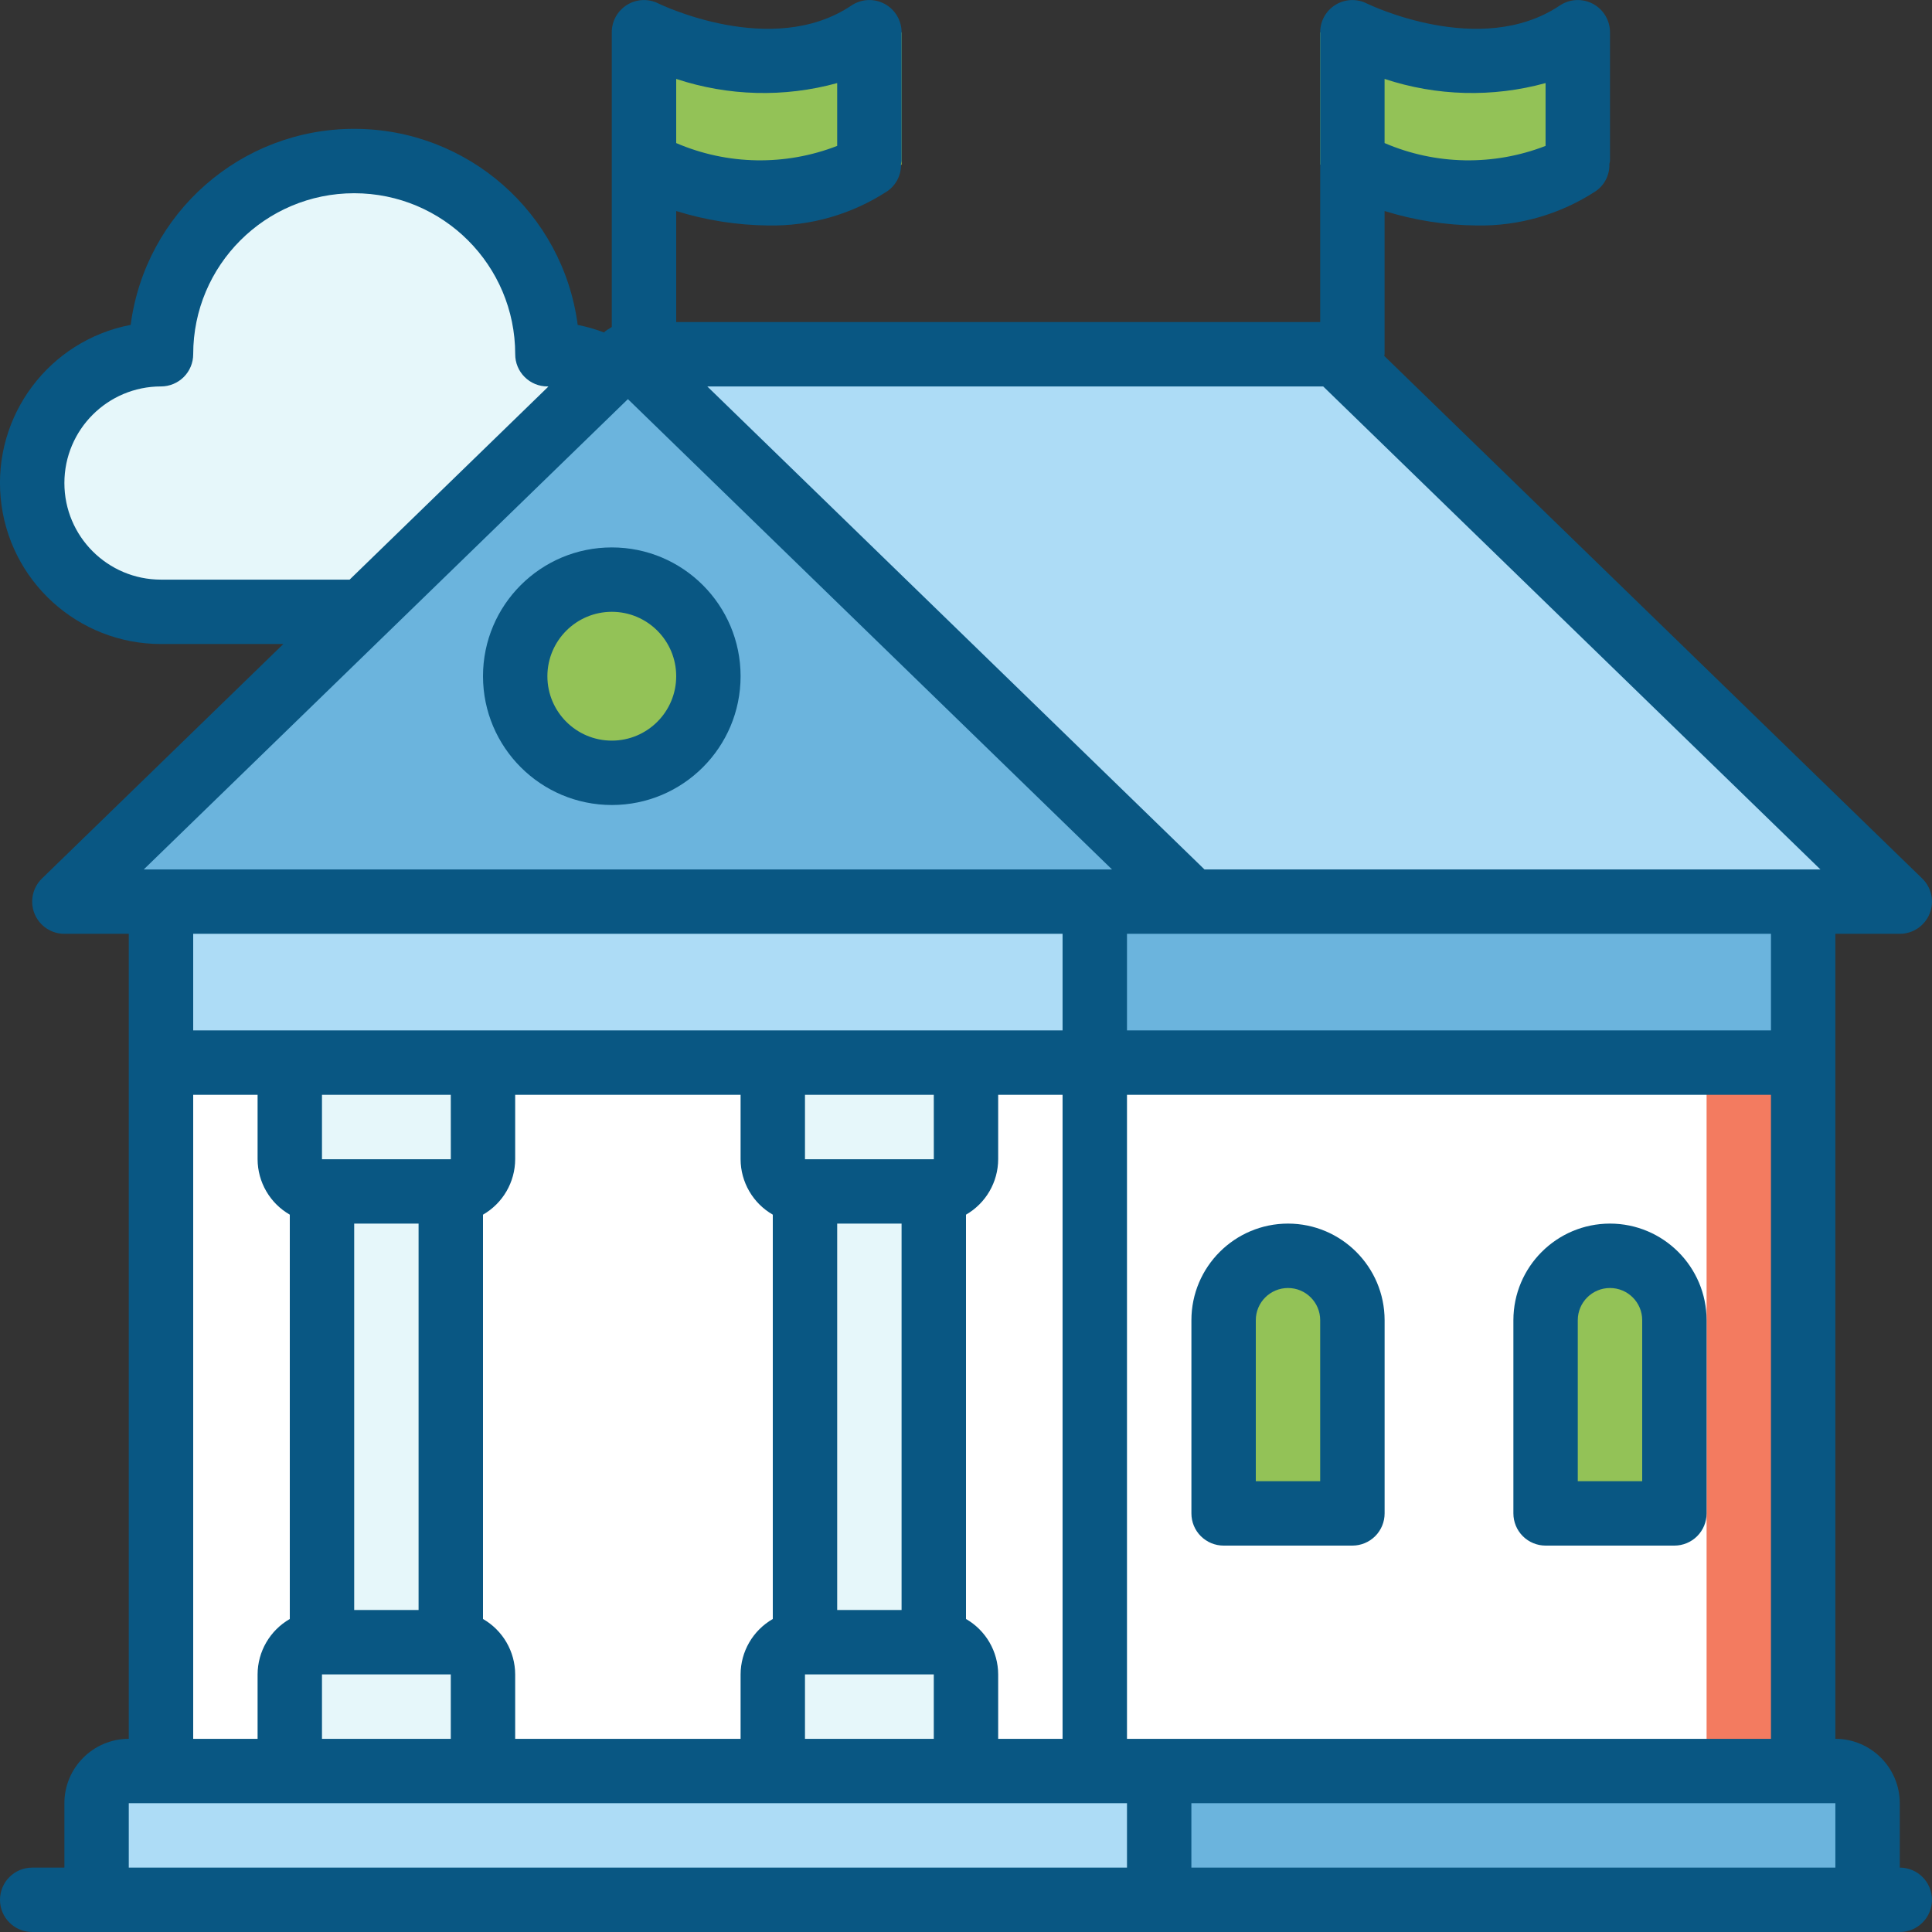 <svg width="58" height="58" viewBox="0 0 58 58" fill="none" xmlns="http://www.w3.org/2000/svg">
<rect x="0" y="0" width="58" height="58" fill="#333333" stroke="none"/>
<g clip-path="url(#clip0)">
<path d="M18.338 11.136C17.758 10.806 17.101 10.632 16.433 10.634C16.433 7.43 13.837 4.834 10.634 4.834C7.43 4.834 4.834 7.43 4.834 10.634C2.698 10.634 0.967 12.365 0.967 14.5C0.967 16.636 2.698 18.367 4.834 18.367H10.885L14.87 14.5L18.338 11.136Z" fill="#E6F7FA"/>
<path d="M27.067 0.967V4.94C24.167 6.883 20.3 4.94 20.3 4.94V0.967C20.3 0.967 24.167 2.91 27.067 0.967Z" fill="#93C257"/>
<path d="M46.4 0.967V4.94C43.5 6.883 39.633 4.94 39.633 4.94V0.967C39.633 0.967 43.5 2.91 46.4 0.967Z" fill="#93C257"/>
<path d="M55.1 53.166H54.133V27.067H57.033L40.117 10.633H18.85L1.934 27.067H4.834V53.166H3.867C3.334 53.168 2.902 53.6 2.901 54.133V57.033H56.067V54.133C56.065 53.6 55.633 53.168 55.1 53.166Z" fill="white"/>
<path d="M54.133 31.9H32.867V53.166H54.133V31.9Z" fill="#F37B60"/>
<path d="M51.233 31.9H32.867V53.166H51.233V31.9Z" fill="white"/>
<path d="M54.133 27.067H32.867V31.9H54.133V27.067Z" fill="#6BB4DD"/>
<path d="M51.233 27.067H32.867V31.9H51.233V27.067Z" fill="#6BB4DD"/>
<path d="M57.033 27.067H35.767L18.85 10.633H40.117L57.033 27.067Z" fill="#ADDCF6"/>
<path d="M53.166 27.067H35.767L18.85 10.633H36.25L53.166 27.067Z" fill="#ADDCF6"/>
<path d="M35.767 27.067H1.934L18.85 10.633L35.767 27.067Z" fill="#6BB4DD"/>
<path d="M32.867 27.067H4.834V31.9H32.867V27.067Z" fill="#ADDCF6"/>
<path d="M13.534 35.767H9.667V49.3H13.534V35.767Z" fill="#E6F7FA"/>
<path d="M28.033 35.767H24.167V49.3H28.033V35.767Z" fill="#E6F7FA"/>
<path d="M18.367 23.2C19.968 23.2 21.267 21.902 21.267 20.3C21.267 18.698 19.968 17.4 18.367 17.4C16.765 17.4 15.467 18.698 15.467 20.3C15.467 21.902 16.765 23.2 18.367 23.2Z" fill="#93C257"/>
<path d="M38.667 37.7C39.734 37.7 40.6 38.566 40.6 39.633V45.433H36.733V39.633C36.733 38.566 37.599 37.7 38.667 37.7Z" fill="#93C257"/>
<path d="M48.333 37.7C49.401 37.7 50.267 38.566 50.267 39.633V45.433H46.4V39.633C46.4 38.566 47.265 37.7 48.333 37.7Z" fill="#93C257"/>
<path d="M34.8 54.133V57.033H2.9V54.133C2.902 53.6 3.334 53.168 3.867 53.166H33.833C34.367 53.168 34.798 53.6 34.8 54.133Z" fill="#ADDCF6"/>
<path d="M56.066 54.133V57.033H34.8V54.133C34.798 53.6 34.367 53.168 33.834 53.166H55.1C55.633 53.168 56.065 53.6 56.066 54.133Z" fill="#6BB4DD"/>
<path d="M53.166 54.133V57.033H34.8V54.133C34.798 53.6 34.367 53.168 33.834 53.166H52.2C52.733 53.168 53.165 53.6 53.166 54.133Z" fill="#6BB4DD"/>
<path d="M8.701 31.9H14.501V34.8C14.501 35.334 14.068 35.767 13.534 35.767H9.668C9.134 35.767 8.701 35.334 8.701 34.8V31.9Z" fill="#E6F7FA"/>
<path d="M9.667 49.3H13.534C14.067 49.3 14.5 49.733 14.5 50.266V53.166H8.7V50.266C8.7 49.733 9.133 49.3 9.667 49.3Z" fill="#E6F7FA"/>
<path d="M23.2 31.9H29V34.8C29 35.334 28.567 35.767 28.034 35.767H24.167C23.633 35.767 23.2 35.334 23.2 34.8V31.9H23.2Z" fill="#E6F7FA"/>
<path d="M24.167 49.3H28.033C28.567 49.3 29 49.733 29 50.266V53.166H23.2V50.266C23.2 49.733 23.633 49.3 24.167 49.3Z" fill="#E6F7FA"/>
<path d="M57.033 56.067V54.134C57.031 53.067 56.167 52.202 55.099 52.2V28.034H57.033C57.426 28.034 57.78 27.796 57.928 27.431C58.077 27.066 57.989 26.648 57.707 26.374L41.556 10.685C41.557 10.667 41.566 10.652 41.566 10.634V6.335C42.46 6.613 43.389 6.759 44.325 6.769C45.595 6.793 46.842 6.434 47.905 5.739C48.172 5.555 48.326 5.248 48.315 4.924C48.322 4.894 48.328 4.865 48.333 4.835V0.968C48.333 0.611 48.136 0.283 47.821 0.115C47.506 -0.053 47.123 -0.034 46.827 0.165C44.443 1.768 41.066 0.12 41.034 0.105C40.734 -0.046 40.378 -0.031 40.092 0.145C39.806 0.321 39.633 0.632 39.633 0.968V9.668H20.3V6.335C21.193 6.613 22.123 6.759 23.059 6.769C24.328 6.793 25.576 6.434 26.639 5.739C26.905 5.555 27.059 5.248 27.048 4.924C27.056 4.894 27.062 4.865 27.066 4.834V0.968C27.066 0.611 26.869 0.283 26.554 0.115C26.239 -0.053 25.857 -0.034 25.561 0.165C23.176 1.768 19.8 0.12 19.767 0.105C19.468 -0.046 19.111 -0.031 18.826 0.145C18.54 0.321 18.366 0.632 18.366 0.968V9.816C18.344 9.829 18.324 9.844 18.303 9.858C18.258 9.882 18.216 9.91 18.175 9.941L18.134 9.981C17.878 9.883 17.613 9.807 17.343 9.754C16.901 6.386 14.03 3.868 10.633 3.868C7.236 3.867 4.365 6.385 3.923 9.753C1.475 10.223 -0.214 12.476 0.021 14.958C0.257 17.439 2.341 19.334 4.833 19.334H8.506L1.259 26.374C0.977 26.648 0.889 27.066 1.037 27.431C1.185 27.796 1.539 28.034 1.933 28.034H3.866V52.2C2.799 52.202 1.934 53.066 1.933 54.134V56.067H0.966C0.433 56.067 -0 56.5 -0 57.034C-0 57.568 0.433 58 0.966 58H57.032C57.566 58 57.999 57.568 57.999 57.034C57.999 56.5 57.566 56.067 57.033 56.067ZM29.966 52.201V50.267C29.964 49.58 29.596 48.946 29 48.603V36.465C29.596 36.122 29.964 35.488 29.966 34.801V32.867H31.899V52.201H29.966ZM15.466 52.201V50.267C15.464 49.58 15.096 48.946 14.5 48.603V36.465C15.096 36.122 15.464 35.488 15.466 34.801V32.867H22.233V34.801C22.235 35.488 22.604 36.123 23.2 36.465V48.603C22.603 48.946 22.235 49.58 22.233 50.267V52.201H15.466V52.201ZM10.633 36.734H12.566V48.334H10.633V36.734ZM13.534 34.801H9.666V32.867H13.533L13.534 34.801ZM9.666 50.267H13.533V52.201H9.666V50.267ZM25.133 36.734H27.066V48.334H25.133V36.734ZM28.034 34.801H24.166V32.867H28.033L28.034 34.801ZM24.166 52.201V50.267H28.033V52.201H24.166ZM33.833 52.201V32.867H53.166V52.201H33.833ZM53.166 30.934H33.833V28.034H53.166V30.934H53.166ZM54.133 26.101H36.159L21.233 11.601H39.723L54.65 26.101H54.133ZM46.399 2.494V4.38C44.839 4.986 43.104 4.956 41.566 4.295V2.369C43.129 2.887 44.811 2.931 46.399 2.494ZM25.133 2.494V4.38C23.573 4.986 21.837 4.956 20.3 4.295V2.369C21.863 2.887 23.545 2.931 25.133 2.494ZM4.833 17.401C3.232 17.401 1.933 16.103 1.933 14.501C1.933 12.899 3.232 11.601 4.833 11.601C5.09 11.601 5.335 11.499 5.517 11.318C5.698 11.137 5.8 10.891 5.8 10.634C5.8 7.965 7.964 5.801 10.633 5.801C13.303 5.801 15.467 7.965 15.467 10.634C15.466 10.891 15.568 11.137 15.75 11.318C15.931 11.499 16.177 11.601 16.433 11.601C16.444 11.601 16.453 11.605 16.463 11.605L10.496 17.401H4.833V17.401ZM18.85 11.982L33.383 26.101H4.316L18.85 11.982ZM23.2 28.034H31.899V30.934H5.8V28.034H23.2ZM5.8 32.867H7.733V34.801C7.735 35.488 8.104 36.123 8.7 36.465V48.603C8.104 48.946 7.735 49.58 7.733 50.267V52.201H5.8V32.867ZM24.166 56.067H3.866V54.134H33.833V56.067H24.166ZM35.766 56.067V54.134H55.099V56.067H35.766Z" fill="#095783"/>
<path d="M18.367 24.167C20.502 24.167 22.233 22.436 22.233 20.3C22.233 18.165 20.502 16.434 18.367 16.434C16.231 16.434 14.5 18.165 14.5 20.3C14.502 22.435 16.232 24.165 18.367 24.167ZM18.367 18.367C19.435 18.367 20.3 19.233 20.3 20.3C20.3 21.368 19.435 22.234 18.367 22.234C17.299 22.234 16.433 21.368 16.433 20.3C16.435 19.233 17.3 18.368 18.367 18.367Z" fill="#095783"/>
<path d="M38.667 36.733C37.066 36.735 35.768 38.032 35.767 39.633V45.433C35.767 45.69 35.868 45.936 36.05 46.117C36.231 46.298 36.477 46.4 36.733 46.4H40.6C40.856 46.4 41.102 46.298 41.284 46.117C41.465 45.936 41.567 45.69 41.567 45.433V39.633C41.565 38.032 40.267 36.735 38.667 36.733ZM39.633 44.467H37.7V39.633C37.7 39.099 38.133 38.667 38.667 38.667C39.2 38.667 39.633 39.099 39.633 39.633V44.467H39.633Z" fill="#095783"/>
<path d="M48.333 36.733C46.732 36.735 45.435 38.032 45.433 39.633V45.433C45.433 45.69 45.535 45.936 45.716 46.117C45.897 46.298 46.143 46.4 46.4 46.4H50.266C50.523 46.4 50.769 46.298 50.95 46.117C51.131 45.936 51.233 45.69 51.233 45.433V39.633C51.231 38.032 49.934 36.735 48.333 36.733ZM49.3 44.467H47.366V39.633C47.366 39.099 47.799 38.667 48.333 38.667C48.867 38.667 49.3 39.099 49.3 39.633V44.467H49.3Z" fill="#095783"/>
</g>
<defs>
<clipPath id="clip0">
<rect width="58" height="58" fill="white"/>
</clipPath>
</defs>
</svg>
